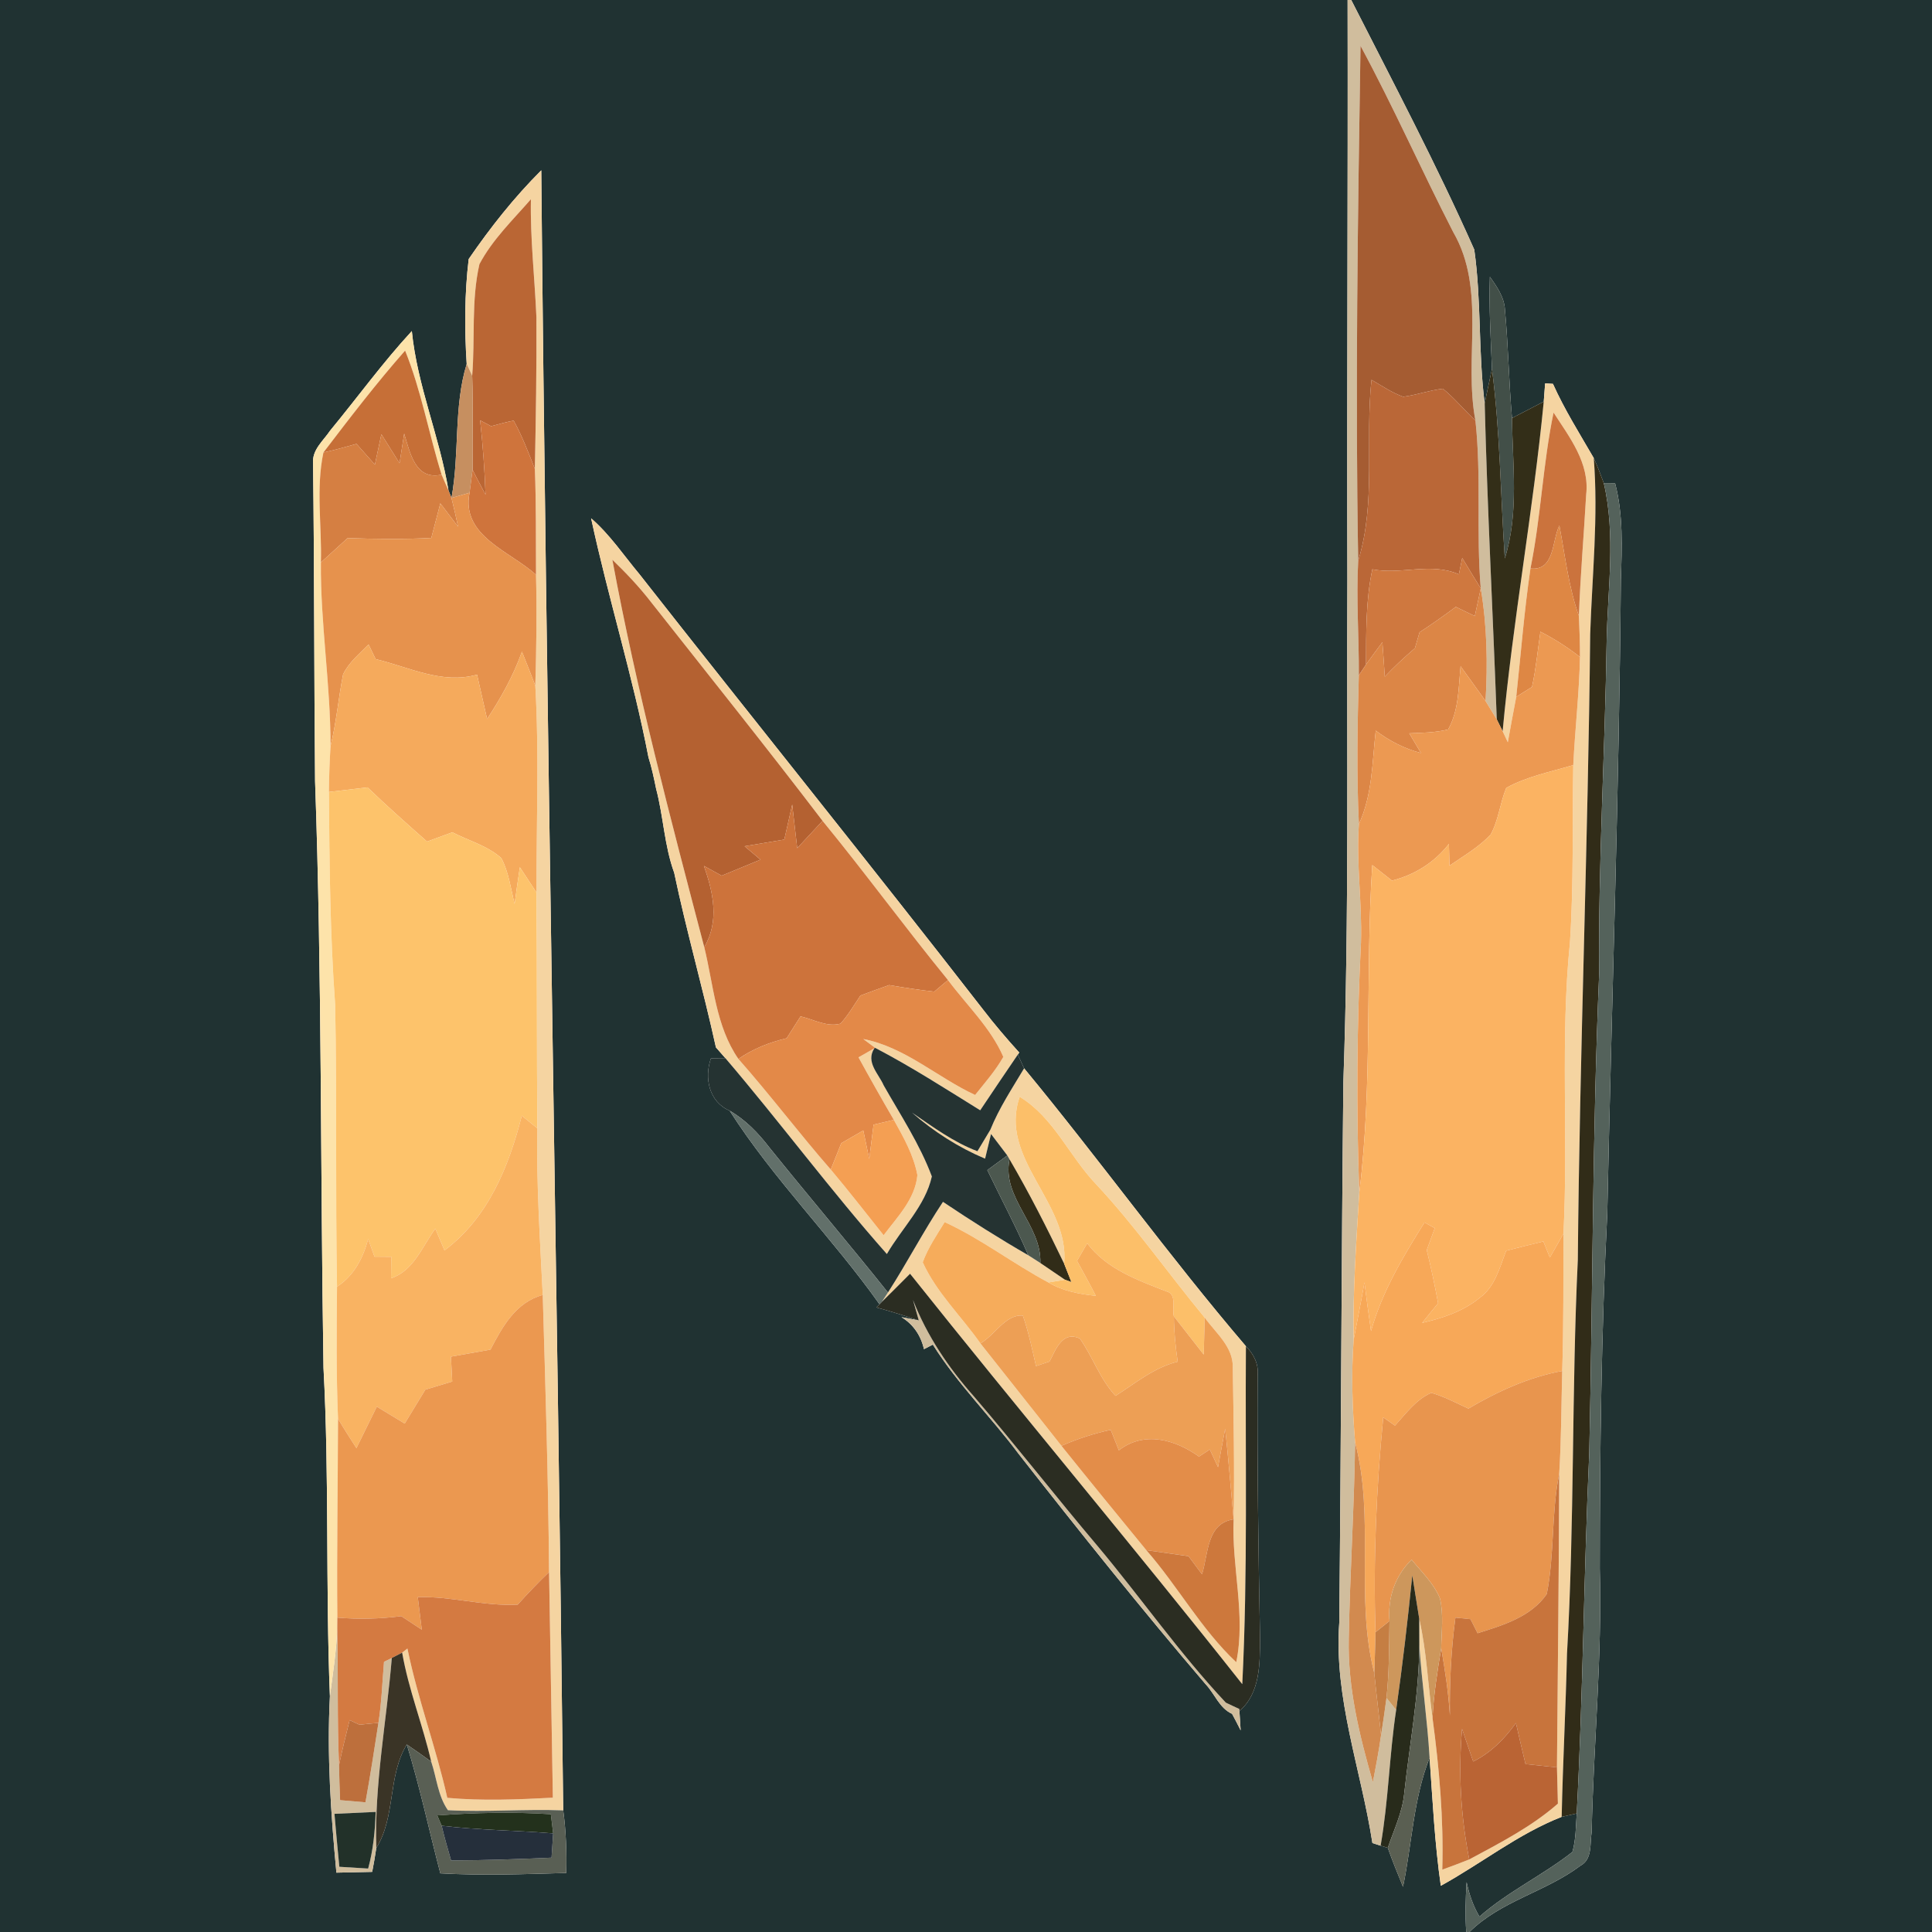 <?xml version="1.0" encoding="UTF-8" ?>
<!DOCTYPE svg PUBLIC "-//W3C//DTD SVG 1.1//EN" "http://www.w3.org/Graphics/SVG/1.1/DTD/svg11.dtd">
<svg width="250pt" height="250pt" viewBox="0 0 250 250" version="1.1" xmlns="http://www.w3.org/2000/svg">
<g id="#203232ff">
<path fill="#203232" opacity="1.00" d=" M 0.00 0.00 L 174.38 0.00 C 174.43 24.98 174.28 49.96 174.35 74.93 C 174.25 96.63 174.59 118.34 173.83 140.03 C 173.58 163.35 173.54 186.67 173.30 209.99 C 172.59 219.71 176.12 228.99 177.59 238.49 C 177.85 238.57 178.39 238.75 178.65 238.83 L 179.58 239.11 C 180.18 240.81 180.86 242.48 181.55 244.15 C 182.71 238.59 182.88 232.79 184.99 227.46 C 185.38 232.99 185.65 238.53 186.44 244.02 C 191.69 241.13 196.46 237.30 202.08 235.10 C 202.57 234.99 203.54 234.77 204.03 234.66 C 203.91 236.32 203.93 238.03 203.47 239.64 C 199.64 242.66 195.13 244.76 191.44 248.01 C 190.62 246.63 190.11 245.11 189.78 243.55 C 189.64 245.70 189.59 247.85 189.73 250.00 L 0.00 250.00 L 0.00 0.00 M 60.65 33.52 C 60.11 37.98 60.10 42.62 60.39 47.09 C 58.68 52.68 59.49 58.70 58.42 64.43 L 58.03 63.45 C 56.88 56.48 53.99 49.90 53.29 42.84 C 49.52 46.92 46.26 51.43 42.72 55.72 C 41.85 57.02 40.38 58.19 40.51 59.92 C 40.68 73.64 40.64 87.36 40.77 101.08 C 41.67 126.37 41.45 151.69 41.86 177.00 C 42.62 191.14 42.12 205.33 42.69 219.49 C 42.29 227.11 42.82 234.73 43.53 242.32 C 45.07 242.28 46.61 242.25 48.16 242.22 C 48.36 241.19 48.54 240.16 48.69 239.13 C 51.24 235.05 50.14 229.82 52.64 225.74 C 54.33 231.23 55.52 236.85 56.98 242.41 C 62.41 242.71 67.84 242.52 73.27 242.36 C 73.34 239.65 73.24 236.94 72.88 234.26 C 72.09 163.52 70.70 92.78 70.04 22.04 C 66.54 25.53 63.44 29.45 60.65 33.52 M 76.49 67.07 C 78.72 77.44 81.91 87.59 83.91 97.99 C 84.33 99.32 84.62 100.69 84.90 102.06 C 85.85 105.65 85.96 109.42 87.24 112.93 C 88.83 120.51 90.98 127.96 92.64 135.53 C 92.94 135.88 93.55 136.57 93.86 136.92 C 93.39 136.93 92.46 136.94 92.00 136.94 C 91.09 139.48 91.76 142.60 94.41 143.72 C 100.10 152.62 107.69 160.15 113.81 168.77 L 113.40 169.18 C 115.25 169.68 117.07 170.26 118.89 170.86 L 116.65 170.44 C 118.19 171.37 119.17 172.84 119.56 174.58 L 120.71 173.99 C 123.91 179.09 128.23 183.33 131.81 188.13 C 139.71 198.21 147.70 208.22 156.02 217.95 C 157.19 219.18 157.79 221.04 159.43 221.77 C 159.81 222.47 160.18 223.19 160.54 223.91 C 160.50 223.29 160.42 222.03 160.38 221.41 C 163.09 219.08 163.03 215.26 163.05 212.00 C 162.83 200.66 162.67 189.32 162.74 177.98 C 162.89 176.51 162.23 175.21 161.22 174.20 C 151.26 162.54 142.29 150.06 132.52 138.24 C 132.31 137.80 131.90 136.92 131.70 136.47 L 131.89 136.20 C 130.25 134.39 128.67 132.54 127.19 130.61 C 112.53 111.73 97.51 93.12 82.76 74.32 C 80.71 71.87 78.92 69.17 76.49 67.07 Z" />
<path fill="#203232" opacity="1.00" d=" M 174.85 0.00 L 250.00 0.00 L 250.00 250.00 L 190.15 250.00 C 194.20 245.98 200.03 244.80 204.51 241.42 C 206.09 240.58 205.71 238.55 205.96 237.07 C 206.20 225.71 207.33 214.37 207.01 203.00 C 207.02 187.67 207.21 172.33 207.98 157.02 C 208.55 129.68 209.51 102.36 209.74 75.02 C 209.88 70.84 210.06 66.60 208.99 62.52 C 208.63 62.52 207.90 62.52 207.53 62.51 C 207.13 61.42 206.71 60.33 206.23 59.27 C 204.40 56.11 202.45 53.01 200.95 49.67 C 200.70 49.65 200.20 49.62 199.94 49.61 C 199.90 50.20 199.80 51.38 199.76 51.97 C 198.39 52.68 197.02 53.39 195.65 54.10 C 195.25 49.44 195.17 44.75 194.74 40.09 C 194.66 38.47 193.70 37.09 192.79 35.82 C 192.66 39.80 192.90 43.77 193.06 47.74 C 192.75 49.25 192.40 50.74 192.12 52.24 C 191.28 45.62 191.70 38.87 190.77 32.30 C 185.90 21.33 180.29 10.70 174.85 0.00 Z" />
</g>
<g id="#d0bd9dff">
<path fill="#d0bd9d" opacity="1.00" d=" M 174.38 0.00 L 174.85 0.00 C 180.29 10.70 185.90 21.33 190.77 32.30 C 191.70 38.87 191.28 45.62 192.12 52.24 C 192.46 65.87 193.19 79.47 193.68 93.09 C 193.20 92.29 192.71 91.50 192.23 90.71 C 192.52 85.84 192.42 80.96 191.61 76.14 C 191.00 68.91 191.71 61.63 190.92 54.42 C 189.38 46.35 192.36 37.48 188.05 30.04 C 183.95 22.06 180.32 13.83 176.05 5.93 C 175.70 28.14 175.36 50.36 175.75 72.56 C 175.48 77.50 175.86 82.45 175.83 87.39 C 175.65 93.80 175.53 100.22 175.84 106.63 C 175.48 111.74 176.27 116.84 176.11 121.95 C 175.57 132.73 175.49 143.54 175.89 154.33 C 175.51 160.67 175.04 167.01 175.16 173.37 C 174.84 177.79 174.99 182.23 175.35 186.64 C 175.24 195.10 174.68 203.55 174.53 212.01 C 174.38 218.36 175.91 224.57 177.65 230.62 C 178.03 228.59 178.43 226.57 178.71 224.52 C 178.96 222.92 179.20 221.32 179.41 219.71 C 179.73 220.10 180.35 220.88 180.66 221.27 C 179.78 227.10 179.67 233.02 178.65 238.83 C 178.39 238.75 177.85 238.57 177.59 238.49 C 176.12 228.99 172.59 219.71 173.30 209.99 C 173.54 186.67 173.58 163.35 173.83 140.03 C 174.59 118.34 174.25 96.63 174.35 74.93 C 174.28 49.96 174.43 24.98 174.38 0.00 Z" />
<path fill="#d0bd9d" opacity="1.00" d=" M 118.14 168.21 C 119.94 172.83 122.73 176.99 126.02 180.69 C 131.47 187.05 136.61 193.66 142.02 200.05 C 147.63 206.74 152.64 213.95 158.62 220.32 C 159.19 220.60 159.78 220.87 160.37 221.14 L 160.38 221.41 C 160.42 222.03 160.50 223.29 160.54 223.91 C 160.18 223.19 159.81 222.47 159.43 221.77 C 157.79 221.04 157.19 219.18 156.02 217.95 C 147.70 208.22 139.71 198.21 131.81 188.13 C 128.23 183.33 123.91 179.09 120.71 173.99 L 119.56 174.58 C 119.17 172.84 118.19 171.37 116.65 170.44 L 118.89 170.86 C 118.70 170.20 118.33 168.87 118.14 168.21 Z" />
<path fill="#d0bd9d" opacity="1.00" d=" M 42.69 219.49 C 43.07 216.58 43.53 213.67 43.64 210.73 C 43.78 216.63 43.61 222.53 43.87 228.42 C 43.89 229.93 43.95 231.43 44.01 232.94 C 44.83 233.01 46.47 233.15 47.29 233.22 C 47.91 229.80 48.44 226.37 48.97 222.94 C 49.38 220.32 49.47 217.67 49.69 215.04 L 50.70 214.54 C 50.02 222.74 48.44 230.87 48.69 239.13 C 48.54 240.16 48.36 241.19 48.16 242.22 C 46.61 242.25 45.07 242.28 43.53 242.32 C 42.82 234.73 42.29 227.11 42.69 219.49 M 43.28 234.71 C 43.47 236.99 43.69 239.28 43.91 241.56 C 44.84 241.62 46.71 241.73 47.64 241.79 C 48.29 239.40 48.54 236.93 48.61 234.46 C 46.83 234.54 45.06 234.62 43.28 234.71 Z" />
</g>
<g id="#a55c32ff">
<path fill="#a55c32" opacity="1.00" d=" M 176.05 5.93 C 180.32 13.83 183.95 22.06 188.05 30.04 C 192.36 37.48 189.38 46.35 190.92 54.42 C 189.48 53.08 188.24 51.54 186.71 50.30 C 184.96 50.50 183.30 51.12 181.57 51.34 C 180.10 50.81 178.81 49.92 177.47 49.15 C 176.63 56.93 178.09 65.01 175.75 72.56 C 175.36 50.36 175.70 28.14 176.05 5.93 Z" />
</g>
<g id="#f5d4a1ff">
<path fill="#f5d4a1" opacity="1.00" d=" M 60.65 33.52 C 63.44 29.45 66.54 25.53 70.04 22.04 C 70.70 92.78 72.09 163.52 72.88 234.26 C 67.91 234.07 62.93 234.50 57.96 234.24 C 56.67 232.40 56.50 230.04 55.80 227.96 C 54.71 223.21 52.87 218.66 52.04 213.85 C 52.21 213.72 52.55 213.46 52.72 213.32 C 54.06 219.86 56.42 226.13 57.88 232.64 C 62.42 233.05 66.99 232.86 71.54 232.62 C 71.38 222.89 71.22 213.16 71.05 203.43 C 70.95 191.48 70.58 179.52 70.23 167.57 C 69.88 160.38 69.40 153.20 69.53 146.00 C 69.45 135.83 69.51 125.66 69.42 115.49 C 69.41 106.56 69.77 97.63 69.27 88.72 C 69.41 83.94 69.48 79.16 69.36 74.38 C 69.33 69.81 69.39 65.24 69.21 60.68 C 69.34 54.12 69.45 47.57 69.41 41.02 C 69.19 35.94 68.60 30.87 68.70 25.78 C 66.36 28.47 63.72 31.00 62.04 34.18 C 60.96 38.89 61.49 43.81 61.10 48.61 L 60.39 47.09 C 60.10 42.62 60.11 37.98 60.65 33.52 Z" />
<path fill="#f5d4a1" opacity="1.00" d=" M 199.94 49.61 C 200.20 49.62 200.70 49.65 200.95 49.67 C 202.45 53.01 204.40 56.11 206.23 59.27 C 206.84 66.85 206.02 74.47 205.77 82.05 C 205.50 109.04 204.41 136.01 204.17 163.01 C 203.36 179.99 203.75 197.00 202.77 213.97 C 202.61 221.02 202.23 228.06 202.08 235.10 C 196.46 237.30 191.69 241.13 186.44 244.02 C 185.65 238.53 185.38 232.99 184.99 227.46 C 184.70 222.58 183.98 217.73 183.66 212.85 C 183.66 212.01 183.65 210.33 183.65 209.48 C 184.61 213.71 184.78 218.04 185.37 222.32 C 186.24 228.82 186.82 235.36 186.63 241.93 C 187.80 241.51 188.96 241.07 190.12 240.61 C 194.10 238.47 198.17 236.39 201.59 233.39 C 201.54 231.82 201.50 230.26 201.47 228.70 C 201.57 216.04 201.73 203.38 201.76 190.72 C 202.04 186.28 202.03 181.84 202.15 177.40 C 202.34 171.48 202.29 165.55 202.31 159.63 C 202.95 147.08 201.88 134.47 203.15 121.95 C 203.65 114.31 203.44 106.65 203.58 99.00 C 203.81 94.33 204.35 89.69 204.45 85.02 C 204.45 83.24 204.39 81.47 204.31 79.70 C 204.50 74.46 204.95 69.23 205.25 64.00 C 205.72 59.94 203.10 56.58 201.03 53.39 C 199.64 60.05 199.40 66.89 198.04 73.56 C 197.23 79.08 196.80 84.63 196.20 90.17 C 195.82 92.12 195.47 94.09 195.11 96.05 C 194.89 95.57 194.66 95.09 194.44 94.62 C 195.76 80.35 198.37 66.23 199.76 51.97 C 199.80 51.38 199.90 50.20 199.94 49.61 Z" />
<path fill="#f5d4a1" opacity="1.00" d=" M 76.49 67.07 C 78.92 69.17 80.71 71.87 82.76 74.32 C 97.51 93.12 112.53 111.73 127.19 130.61 C 128.67 132.54 130.25 134.39 131.89 136.20 L 131.70 136.47 C 130.07 138.86 128.45 141.26 126.84 143.67 C 122.35 140.89 117.92 138.03 113.24 135.59 C 112.86 135.30 112.10 134.74 111.71 134.45 C 117.11 135.49 121.29 139.42 126.18 141.69 C 127.45 140.09 128.82 138.55 129.83 136.76 C 128.19 132.98 125.10 130.09 122.67 126.82 C 117.14 120.05 111.98 112.98 106.44 106.22 C 99.16 96.67 91.65 87.31 84.22 77.88 C 82.71 75.93 81.01 74.14 79.24 72.43 C 82.37 89.33 86.77 105.95 91.13 122.56 C 92.33 127.44 92.61 132.78 95.55 137.03 C 99.67 141.69 103.41 146.66 107.50 151.34 C 109.84 154.12 112.07 157.00 114.34 159.84 C 116.11 157.48 118.43 155.15 118.71 152.06 C 118.23 149.48 116.92 147.17 115.66 144.91 C 114.10 142.23 112.58 139.54 111.09 136.82 C 111.61 136.53 112.63 135.94 113.14 135.65 C 111.98 137.44 113.69 138.93 114.35 140.45 C 116.54 144.31 119.02 148.06 120.58 152.23 C 119.75 156.01 116.68 158.95 114.76 162.27 C 107.50 154.07 100.97 145.25 93.86 136.92 C 93.55 136.57 92.94 135.88 92.64 135.53 C 90.98 127.96 88.83 120.51 87.24 112.93 C 85.96 109.42 85.85 105.65 84.90 102.06 C 84.62 100.69 84.33 99.32 83.91 97.99 C 81.91 87.59 78.72 77.44 76.49 67.07 Z" />
<path fill="#f5d4a1" opacity="1.00" d=" M 128.15 146.19 C 129.29 143.37 130.97 140.84 132.52 138.24 C 142.29 150.06 151.26 162.54 161.22 174.20 C 161.12 188.78 161.48 203.36 160.75 217.93 C 146.63 200.07 131.95 182.64 117.76 164.82 C 116.55 166.04 115.33 167.26 114.11 168.46 L 114.90 167.25 C 117.38 163.40 119.49 159.33 122.02 155.52 C 125.63 157.94 129.30 160.26 133.06 162.43 C 133.45 162.68 134.23 163.18 134.62 163.43 C 135.69 164.14 136.74 164.89 137.81 165.60 L 135.66 165.95 C 131.09 163.51 126.96 160.31 122.24 158.14 C 121.21 159.82 120.08 161.47 119.40 163.34 C 121.18 167.27 124.40 170.32 126.86 173.83 C 130.35 178.25 133.86 182.66 137.35 187.09 C 140.98 191.61 144.65 196.10 148.33 200.59 C 152.42 205.26 155.42 210.82 159.97 215.09 C 161.23 208.93 159.36 202.78 159.63 196.60 C 159.76 190.05 159.62 183.49 159.52 176.94 C 159.59 174.28 157.31 172.48 155.89 170.50 C 151.15 164.77 146.89 158.63 141.79 153.19 C 138.34 149.56 136.36 144.62 131.95 141.92 C 129.16 149.92 138.43 155.61 137.70 163.52 C 135.50 158.94 133.20 154.40 130.63 150.01 C 130.56 149.89 130.42 149.64 130.35 149.52 C 129.82 148.82 128.77 147.44 128.24 146.74 C 128.05 147.54 127.66 149.13 127.47 149.93 C 124.01 148.47 120.83 146.43 118.01 143.97 C 120.72 145.82 123.38 147.80 126.48 148.97 C 127.03 148.04 127.59 147.11 128.15 146.19 Z" />
</g>
<g id="#ba6634ff">
<path fill="#ba6634" opacity="1.00" d=" M 62.04 34.18 C 63.72 31.00 66.36 28.47 68.70 25.78 C 68.60 30.87 69.19 35.94 69.41 41.02 C 69.45 47.57 69.34 54.12 69.21 60.68 C 68.38 58.56 67.57 56.43 66.47 54.43 C 65.48 54.61 64.52 54.90 63.55 55.15 C 63.08 54.90 62.60 54.65 62.13 54.39 C 62.48 57.59 62.71 60.80 62.83 64.01 C 62.26 62.94 61.68 61.87 61.15 60.78 C 61.12 56.72 61.23 52.67 61.10 48.61 C 61.49 43.81 60.96 38.89 62.04 34.18 Z" />
</g>
<g id="#424f48ff">
<path fill="#424f48" opacity="1.00" d=" M 192.79 35.82 C 193.70 37.09 194.66 38.47 194.74 40.09 C 195.17 44.75 195.25 49.44 195.65 54.10 C 195.72 60.14 196.57 66.39 194.72 72.26 C 194.17 64.09 194.12 55.88 193.06 47.74 C 192.90 43.77 192.66 39.80 192.79 35.82 Z" />
</g>
<g id="#fde3aaff">
<path fill="#fde3aa" opacity="1.00" d=" M 42.72 55.72 C 46.26 51.43 49.52 46.92 53.29 42.84 C 53.99 49.90 56.88 56.48 58.03 63.45 C 57.74 62.77 57.42 62.10 57.14 61.42 C 55.48 56.09 54.52 50.56 52.42 45.37 C 48.70 49.59 45.27 54.07 41.85 58.55 C 40.86 63.23 41.66 68.04 41.52 72.78 C 41.46 80.72 42.78 88.59 42.77 96.54 C 42.65 98.52 42.58 100.50 42.56 102.48 C 42.63 111.66 42.70 120.85 43.37 130.01 C 43.61 142.17 43.39 154.34 43.61 166.50 C 43.56 172.20 43.50 177.90 43.74 183.59 C 43.72 192.17 43.57 200.74 43.65 209.32 C 43.65 209.67 43.64 210.38 43.64 210.73 C 43.53 213.67 43.07 216.58 42.69 219.49 C 42.12 205.33 42.62 191.14 41.86 177.00 C 41.45 151.69 41.67 126.37 40.77 101.08 C 40.64 87.36 40.68 73.64 40.51 59.92 C 40.38 58.19 41.85 57.02 42.72 55.72 Z" />
</g>
<g id="#c66f37ff">
<path fill="#c66f37" opacity="1.00" d=" M 41.85 58.55 C 45.27 54.07 48.70 49.59 52.42 45.37 C 54.52 50.56 55.48 56.09 57.14 61.42 C 53.71 62.19 53.05 58.52 52.30 56.11 C 52.10 57.39 51.90 58.66 51.70 59.94 C 50.91 58.69 50.13 57.44 49.35 56.19 C 49.07 57.50 48.79 58.81 48.51 60.12 C 47.71 59.22 46.92 58.33 46.13 57.44 C 44.71 57.85 43.29 58.23 41.85 58.55 Z" />
</g>
<g id="#c68f60ff">
<path fill="#c68f60" opacity="1.00" d=" M 60.39 47.09 L 61.10 48.61 C 61.23 52.67 61.12 56.72 61.15 60.78 C 61.05 61.53 60.86 63.02 60.76 63.76 C 60.17 63.93 59.00 64.26 58.42 64.43 C 59.49 58.70 58.68 52.68 60.39 47.09 Z" />
</g>
<g id="#332e18ff">
<path fill="#332e18" opacity="1.00" d=" M 193.06 47.74 C 194.12 55.88 194.17 64.09 194.72 72.26 C 196.57 66.39 195.72 60.14 195.65 54.10 C 197.02 53.39 198.39 52.68 199.76 51.97 C 198.37 66.23 195.76 80.35 194.44 94.62 C 194.25 94.24 193.87 93.47 193.68 93.09 C 193.19 79.47 192.46 65.87 192.12 52.24 C 192.40 50.74 192.75 49.25 193.06 47.74 Z" />
</g>
<g id="#ba6737ff">
<path fill="#ba6737" opacity="1.00" d=" M 175.75 72.56 C 178.09 65.01 176.63 56.93 177.47 49.15 C 178.81 49.92 180.10 50.81 181.57 51.34 C 183.30 51.12 184.96 50.50 186.71 50.30 C 188.24 51.54 189.48 53.08 190.92 54.42 C 191.71 61.63 191.00 68.91 191.61 76.14 C 190.80 74.83 190.00 73.52 189.21 72.20 C 189.10 72.73 188.88 73.79 188.78 74.32 C 185.16 72.73 181.31 74.40 177.58 73.67 C 176.72 77.72 176.78 81.87 176.77 85.98 C 176.54 86.33 176.07 87.04 175.83 87.39 C 175.86 82.45 175.48 77.50 175.75 72.56 Z" />
</g>
<g id="#cf743cff">
<path fill="#cf743c" opacity="1.00" d=" M 62.13 54.39 C 62.60 54.65 63.08 54.90 63.55 55.15 C 64.52 54.90 65.48 54.61 66.47 54.43 C 67.57 56.43 68.38 58.56 69.21 60.68 C 69.39 65.24 69.33 69.81 69.36 74.38 C 66.04 71.33 59.63 69.38 60.76 63.76 C 60.86 63.02 61.05 61.53 61.15 60.78 C 61.68 61.87 62.26 62.94 62.83 64.01 C 62.71 60.80 62.48 57.59 62.13 54.39 Z" />
</g>
<g id="#cb733dff">
<path fill="#cb733d" opacity="1.00" d=" M 201.03 53.39 C 203.10 56.58 205.72 59.94 205.25 64.00 C 204.95 69.23 204.50 74.46 204.31 79.70 C 202.96 75.92 202.53 71.92 201.78 68.00 C 200.81 69.97 201.19 73.91 198.04 73.56 C 199.40 66.89 199.64 60.05 201.03 53.39 Z" />
</g>
<g id="#d57f42ff">
<path fill="#d57f42" opacity="1.00" d=" M 49.35 56.19 C 50.13 57.44 50.91 58.69 51.70 59.94 C 51.90 58.66 52.10 57.39 52.30 56.11 C 53.05 58.52 53.71 62.19 57.14 61.42 C 57.42 62.10 57.74 62.77 58.03 63.45 L 58.42 64.43 C 58.73 65.66 59.01 66.90 59.27 68.15 C 58.50 67.15 57.74 66.14 56.98 65.13 C 56.59 66.63 56.20 68.12 55.81 69.61 C 52.20 69.80 48.59 69.75 44.98 69.63 C 43.83 70.68 42.67 71.73 41.52 72.78 C 41.66 68.04 40.86 63.23 41.85 58.55 C 43.29 58.23 44.71 57.85 46.13 57.44 C 46.92 58.33 47.71 59.22 48.51 60.12 C 48.79 58.81 49.07 57.50 49.35 56.19 Z" />
</g>
<g id="#312c18ff">
<path fill="#312c18" opacity="1.00" d=" M 206.23 59.27 C 206.71 60.33 207.13 61.42 207.53 62.51 C 209.10 69.24 208.03 76.16 207.90 82.98 C 207.69 97.33 206.81 111.68 206.93 126.04 C 206.05 146.68 206.11 167.35 205.65 188.00 C 204.94 203.55 204.85 219.12 204.03 234.66 C 203.54 234.77 202.57 234.99 202.08 235.10 C 202.23 228.06 202.61 221.02 202.77 213.97 C 203.75 197.00 203.36 179.99 204.17 163.01 C 204.41 136.01 205.50 109.04 205.77 82.05 C 206.02 74.47 206.84 66.85 206.23 59.27 Z" />
<path fill="#312c18" opacity="1.00" d=" M 134.62 163.43 C 134.79 158.48 129.60 155.02 130.63 150.01 C 133.20 154.40 135.50 158.94 137.70 163.52 C 138.01 164.31 138.32 165.10 138.64 165.90 C 138.43 165.82 138.02 165.68 137.81 165.60 C 136.74 164.89 135.69 164.14 134.62 163.43 Z" />
</g>
<g id="#54625bff">
<path fill="#54625b" opacity="1.00" d=" M 207.53 62.51 C 207.90 62.52 208.63 62.52 208.99 62.52 C 210.06 66.60 209.88 70.84 209.74 75.02 C 209.51 102.36 208.55 129.68 207.98 157.02 C 207.21 172.33 207.02 187.67 207.01 203.00 C 207.33 214.37 206.20 225.71 205.96 237.07 C 205.71 238.55 206.09 240.58 204.51 241.42 C 200.03 244.80 194.20 245.98 190.15 250.00 L 189.73 250.00 C 189.59 247.85 189.64 245.70 189.78 243.55 C 190.11 245.11 190.62 246.63 191.44 248.01 C 195.13 244.76 199.64 242.66 203.47 239.64 C 203.93 238.03 203.91 236.32 204.03 234.66 C 204.85 219.12 204.94 203.55 205.65 188.00 C 206.11 167.35 206.05 146.68 206.93 126.04 C 206.81 111.68 207.69 97.33 207.90 82.98 C 208.03 76.16 209.10 69.24 207.53 62.51 Z" />
</g>
<g id="#e6924dff">
<path fill="#e6924d" opacity="1.00" d=" M 58.42 64.43 C 59.00 64.26 60.17 63.93 60.76 63.76 C 59.63 69.38 66.04 71.33 69.36 74.38 C 69.48 79.16 69.41 83.94 69.27 88.72 C 68.71 87.24 68.12 85.78 67.54 84.32 C 66.44 87.42 64.83 90.30 63.03 93.04 C 62.60 91.13 62.17 89.21 61.73 87.30 C 57.17 88.58 52.95 86.32 48.61 85.29 C 48.38 84.82 47.92 83.87 47.69 83.39 C 46.52 84.60 45.15 85.70 44.40 87.25 C 43.79 90.33 43.53 93.48 42.77 96.54 C 42.78 88.59 41.46 80.72 41.52 72.78 C 42.67 71.73 43.83 70.68 44.98 69.63 C 48.59 69.75 52.20 69.80 55.81 69.61 C 56.20 68.12 56.59 66.63 56.98 65.13 C 57.74 66.14 58.50 67.15 59.27 68.15 C 59.01 66.90 58.73 65.66 58.42 64.43 Z" />
</g>
<g id="#de8744ff">
<path fill="#de8744" opacity="1.00" d=" M 201.78 68.00 C 202.53 71.92 202.96 75.92 204.31 79.70 C 204.39 81.47 204.45 83.24 204.45 85.02 C 202.85 83.76 201.13 82.67 199.33 81.74 C 198.98 84.13 198.76 86.53 198.24 88.89 C 197.73 89.21 196.71 89.85 196.20 90.17 C 196.80 84.63 197.23 79.08 198.04 73.56 C 201.19 73.91 200.81 69.97 201.78 68.00 Z" />
</g>
<g id="#cf783fff">
<path fill="#cf783f" opacity="1.00" d=" M 189.21 72.20 C 190.00 73.52 190.80 74.83 191.61 76.14 C 191.35 77.33 191.09 78.53 190.84 79.72 C 190.01 79.32 189.20 78.93 188.38 78.53 C 186.85 79.67 185.29 80.77 183.69 81.82 C 183.49 82.50 183.29 83.19 183.09 83.88 C 181.73 85.04 180.42 86.26 179.19 87.56 C 179.10 86.07 178.99 84.58 178.88 83.10 C 178.17 84.06 177.46 85.01 176.77 85.98 C 176.78 81.87 176.72 77.72 177.58 73.67 C 181.31 74.40 185.16 72.73 188.78 74.32 C 188.88 73.79 189.10 72.73 189.21 72.20 Z" />
</g>
<g id="#b46131ff">
<path fill="#b46131" opacity="1.00" d=" M 79.24 72.43 C 81.01 74.14 82.71 75.93 84.22 77.88 C 91.65 87.31 99.16 96.67 106.44 106.22 C 105.34 107.39 104.25 108.57 103.16 109.75 C 102.95 107.87 102.73 105.99 102.51 104.11 C 102.17 105.62 101.83 107.13 101.49 108.64 C 99.77 108.92 98.06 109.21 96.35 109.50 C 96.86 109.94 97.89 110.81 98.41 111.24 C 96.73 111.93 95.06 112.62 93.38 113.31 C 92.61 112.89 91.85 112.47 91.09 112.05 C 92.30 115.49 93.11 119.21 91.13 122.56 C 86.77 105.95 82.37 89.33 79.24 72.43 Z" />
</g>
<g id="#dc8646ff">
<path fill="#dc8646" opacity="1.00" d=" M 191.61 76.14 C 192.42 80.96 192.52 85.84 192.23 90.71 C 191.16 89.20 190.07 87.71 189.00 86.21 C 188.73 88.97 188.78 91.90 187.39 94.39 C 185.74 94.81 184.04 94.82 182.36 94.89 C 182.87 95.74 183.37 96.59 183.87 97.44 C 181.73 96.88 179.77 95.87 178.02 94.54 C 177.56 98.61 177.60 102.84 175.84 106.63 C 175.53 100.22 175.65 93.80 175.83 87.39 C 176.07 87.04 176.54 86.33 176.77 85.98 C 177.46 85.01 178.17 84.06 178.88 83.10 C 178.99 84.58 179.10 86.07 179.19 87.56 C 180.42 86.26 181.73 85.04 183.09 83.88 C 183.29 83.19 183.49 82.50 183.69 81.82 C 185.29 80.77 186.85 79.67 188.38 78.53 C 189.20 78.93 190.01 79.32 190.84 79.72 C 191.09 78.53 191.35 77.33 191.61 76.14 Z" />
</g>
<g id="#ec9952ff">
<path fill="#ec9952" opacity="1.00" d=" M 199.33 81.74 C 201.13 82.67 202.85 83.76 204.45 85.02 C 204.35 89.69 203.81 94.33 203.58 99.00 C 200.66 99.88 197.60 100.46 194.91 101.95 C 194.10 103.91 193.92 106.12 192.89 107.99 C 191.36 109.63 189.39 110.75 187.56 112.02 C 187.53 111.08 187.51 110.14 187.49 109.20 C 185.62 111.60 183.06 113.21 180.12 113.95 C 179.27 113.28 178.42 112.61 177.57 111.94 C 176.66 126.05 177.64 140.29 175.89 154.33 C 175.49 143.54 175.57 132.73 176.11 121.95 C 176.27 116.84 175.48 111.74 175.84 106.63 C 177.60 102.84 177.56 98.61 178.02 94.54 C 179.77 95.87 181.73 96.88 183.87 97.44 C 183.37 96.59 182.87 95.74 182.36 94.89 C 184.04 94.82 185.74 94.81 187.39 94.39 C 188.78 91.90 188.73 88.97 189.00 86.21 C 190.07 87.71 191.16 89.20 192.23 90.71 C 192.71 91.50 193.20 92.29 193.68 93.09 C 193.87 93.47 194.25 94.24 194.44 94.62 C 194.66 95.09 194.89 95.57 195.11 96.05 C 195.47 94.09 195.82 92.12 196.20 90.17 C 196.71 89.85 197.73 89.21 198.24 88.89 C 198.76 86.53 198.98 84.13 199.33 81.74 Z" />
</g>
<g id="#f5aa5cff">
<path fill="#f5aa5c" opacity="1.00" d=" M 44.40 87.25 C 45.15 85.70 46.52 84.60 47.69 83.39 C 47.92 83.87 48.38 84.82 48.61 85.29 C 52.95 86.32 57.17 88.58 61.73 87.30 C 62.17 89.21 62.60 91.13 63.03 93.04 C 64.83 90.30 66.44 87.42 67.54 84.32 C 68.12 85.78 68.71 87.24 69.27 88.72 C 69.77 97.63 69.41 106.56 69.42 115.49 C 68.70 114.40 67.98 113.31 67.27 112.22 C 67.03 113.80 66.80 115.39 66.59 116.97 C 66.09 114.98 65.84 112.87 64.87 111.04 C 63.07 109.43 60.64 108.79 58.53 107.70 C 57.44 108.10 56.35 108.50 55.26 108.90 C 52.66 106.60 50.06 104.30 47.56 101.89 C 45.89 102.09 44.23 102.28 42.56 102.48 C 42.58 100.50 42.65 98.52 42.77 96.54 C 43.53 93.48 43.79 90.33 44.40 87.25 Z" />
</g>
<g id="#fbb362ff">
<path fill="#fbb362" opacity="1.00" d=" M 194.91 101.95 C 197.60 100.46 200.66 99.88 203.58 99.00 C 203.44 106.65 203.65 114.31 203.15 121.95 C 201.88 134.47 202.95 147.08 202.31 159.63 C 201.73 160.66 201.15 161.69 200.55 162.72 C 200.27 162.02 199.99 161.33 199.71 160.64 C 198.11 161.03 196.50 161.43 194.90 161.84 C 194.06 164.00 193.46 166.51 191.47 167.94 C 189.34 169.69 186.68 170.56 184.03 171.18 C 184.71 170.32 185.40 169.48 186.09 168.64 C 185.67 166.33 185.18 164.03 184.62 161.76 C 184.96 160.81 185.31 159.86 185.66 158.92 C 185.33 158.74 184.67 158.37 184.33 158.18 C 181.54 162.63 178.85 167.14 177.41 172.24 C 177.11 170.14 176.82 168.04 176.56 165.94 C 176.13 168.42 175.63 170.89 175.16 173.37 C 175.04 167.01 175.51 160.67 175.89 154.33 C 177.64 140.29 176.66 126.05 177.57 111.94 C 178.42 112.61 179.27 113.28 180.12 113.95 C 183.06 113.21 185.62 111.60 187.49 109.20 C 187.51 110.14 187.53 111.08 187.56 112.02 C 189.39 110.75 191.36 109.63 192.89 107.99 C 193.92 106.12 194.10 103.91 194.91 101.95 Z" />
</g>
<g id="#fdc36bff">
<path fill="#fdc36b" opacity="1.00" d=" M 42.56 102.48 C 44.23 102.28 45.89 102.09 47.56 101.89 C 50.06 104.30 52.66 106.60 55.26 108.90 C 56.35 108.50 57.44 108.10 58.53 107.70 C 60.64 108.79 63.07 109.43 64.87 111.04 C 65.84 112.87 66.09 114.98 66.59 116.97 C 66.80 115.39 67.03 113.80 67.27 112.22 C 67.98 113.31 68.70 114.40 69.42 115.49 C 69.51 125.66 69.45 135.83 69.53 146.00 C 68.86 145.45 68.19 144.91 67.52 144.37 C 65.84 150.98 63.15 157.59 57.52 161.80 C 57.22 161.10 56.62 159.69 56.33 158.99 C 54.63 161.30 53.55 164.42 50.60 165.41 C 50.61 164.48 50.62 163.55 50.63 162.63 C 49.91 162.62 49.18 162.62 48.46 162.61 C 48.25 162.04 47.84 160.90 47.64 160.33 C 46.98 162.80 45.81 165.07 43.61 166.50 C 43.39 154.34 43.61 142.17 43.37 130.01 C 42.70 120.85 42.63 111.66 42.56 102.48 Z" />
</g>
<g id="#cd733bff">
<path fill="#cd733b" opacity="1.00" d=" M 102.51 104.11 C 102.73 105.99 102.95 107.87 103.16 109.75 C 104.25 108.57 105.34 107.39 106.44 106.22 C 111.98 112.98 117.14 120.05 122.67 126.82 C 122.23 127.20 121.34 127.95 120.89 128.32 C 118.94 128.10 116.99 127.80 115.05 127.47 C 113.81 127.91 112.57 128.36 111.34 128.82 C 110.52 130.05 109.76 131.35 108.76 132.46 C 107.00 132.94 105.27 131.90 103.59 131.52 C 102.99 132.46 102.39 133.41 101.79 134.35 C 99.57 134.88 97.43 135.71 95.55 137.03 C 92.61 132.78 92.33 127.44 91.13 122.56 C 93.11 119.21 92.30 115.49 91.09 112.05 C 91.85 112.47 92.61 112.89 93.38 113.31 C 95.06 112.62 96.73 111.93 98.41 111.24 C 97.89 110.81 96.86 109.94 96.35 109.50 C 98.06 109.21 99.77 108.92 101.49 108.64 C 101.83 107.13 102.17 105.62 102.51 104.11 Z" />
</g>
<g id="#e38948ff">
<path fill="#e38948" opacity="1.00" d=" M 111.34 128.82 C 112.57 128.36 113.81 127.91 115.05 127.47 C 116.99 127.80 118.94 128.10 120.89 128.32 C 121.34 127.95 122.23 127.20 122.67 126.82 C 125.10 130.09 128.19 132.98 129.83 136.76 C 128.82 138.55 127.45 140.09 126.18 141.69 C 121.29 139.42 117.11 135.49 111.71 134.45 C 112.10 134.74 112.86 135.30 113.24 135.59 L 113.14 135.65 C 112.63 135.94 111.61 136.53 111.09 136.82 C 112.58 139.54 114.10 142.23 115.66 144.91 C 114.79 145.11 113.91 145.32 113.04 145.53 C 112.85 147.01 112.66 148.49 112.48 149.97 C 112.22 148.74 111.96 147.51 111.71 146.28 C 110.76 146.82 109.81 147.38 108.86 147.93 C 108.41 149.06 107.95 150.20 107.50 151.34 C 103.41 146.66 99.67 141.69 95.55 137.03 C 97.43 135.71 99.57 134.88 101.79 134.35 C 102.39 133.41 102.99 132.46 103.59 131.52 C 105.27 131.90 107.00 132.94 108.76 132.46 C 109.76 131.35 110.52 130.05 111.34 128.82 Z" />
</g>
<g id="#253332ff">
<path fill="#253332" opacity="1.00" d=" M 113.24 135.59 C 117.92 138.03 122.35 140.89 126.84 143.67 C 128.45 141.26 130.07 138.86 131.70 136.47 C 131.90 136.92 132.31 137.80 132.52 138.24 C 130.97 140.84 129.29 143.37 128.15 146.19 C 127.59 147.11 127.03 148.04 126.48 148.97 C 123.38 147.80 120.72 145.82 118.01 143.97 C 120.83 146.43 124.01 148.47 127.47 149.93 C 127.66 149.13 128.05 147.54 128.24 146.74 C 128.77 147.44 129.82 148.82 130.35 149.52 C 129.70 149.99 128.41 150.94 127.76 151.41 C 129.52 155.09 131.45 158.68 133.06 162.43 C 129.30 160.26 125.63 157.94 122.02 155.52 C 119.49 159.33 117.38 163.40 114.90 167.25 C 109.86 160.94 104.62 154.78 99.56 148.49 C 98.12 146.62 96.47 144.90 94.41 143.72 C 91.76 142.60 91.09 139.48 92.00 136.94 C 92.46 136.94 93.39 136.93 93.86 136.92 C 100.97 145.25 107.50 154.07 114.76 162.27 C 116.68 158.95 119.75 156.01 120.58 152.23 C 119.02 148.06 116.54 144.31 114.35 140.45 C 113.69 138.93 111.98 137.44 113.14 135.65 L 113.24 135.59 Z" />
</g>
<g id="#fcbf69ff">
<path fill="#fcbf69" opacity="1.00" d=" M 131.95 141.92 C 136.36 144.62 138.34 149.56 141.79 153.19 C 146.89 158.63 151.15 164.77 155.89 170.50 C 155.84 172.09 155.80 173.68 155.76 175.28 C 154.47 173.63 153.18 171.98 151.90 170.34 C 151.62 169.30 152.34 167.46 150.95 167.11 C 147.18 165.64 143.24 164.24 140.68 160.89 C 140.24 161.64 139.81 162.39 139.37 163.15 C 140.19 164.65 141.02 166.15 141.80 167.68 C 139.67 167.46 137.53 167.06 135.66 165.95 L 137.81 165.60 C 138.02 165.68 138.43 165.82 138.64 165.90 C 138.32 165.10 138.01 164.31 137.70 163.52 C 138.43 155.61 129.16 149.92 131.95 141.92 Z" />
</g>
<g id="#f9b362ff">
<path fill="#f9b362" opacity="1.00" d=" M 67.52 144.37 C 68.19 144.91 68.86 145.45 69.53 146.00 C 69.40 153.20 69.88 160.38 70.23 167.57 C 66.75 168.51 65.00 171.68 63.47 174.64 C 61.76 174.95 60.06 175.25 58.35 175.55 C 58.40 176.62 58.46 177.70 58.52 178.77 C 57.36 179.12 56.20 179.47 55.04 179.82 C 54.15 181.28 53.26 182.75 52.37 184.21 C 51.16 183.48 49.96 182.75 48.76 182.02 C 47.88 183.81 47.00 185.60 46.12 187.39 C 45.31 186.13 44.50 184.87 43.74 183.59 C 43.50 177.90 43.56 172.20 43.61 166.50 C 45.81 165.07 46.98 162.80 47.64 160.33 C 47.84 160.90 48.25 162.04 48.46 162.61 C 49.18 162.62 49.91 162.62 50.63 162.63 C 50.62 163.55 50.61 164.48 50.60 165.41 C 53.55 164.42 54.63 161.30 56.33 158.99 C 56.62 159.69 57.22 161.10 57.52 161.80 C 63.15 157.59 65.84 150.98 67.52 144.37 Z" />
</g>
<g id="#62706aff">
<path fill="#62706a" opacity="1.00" d=" M 94.41 143.72 C 96.47 144.90 98.12 146.62 99.56 148.49 C 104.62 154.78 109.86 160.94 114.90 167.25 L 114.11 168.46 L 113.81 168.77 C 107.69 160.15 100.10 152.62 94.41 143.72 Z" />
</g>
<g id="#f49f53ff">
<path fill="#f49f53" opacity="1.00" d=" M 113.04 145.53 C 113.91 145.32 114.79 145.11 115.66 144.91 C 116.92 147.17 118.23 149.48 118.71 152.06 C 118.43 155.15 116.11 157.48 114.34 159.84 C 112.07 157.00 109.84 154.12 107.50 151.34 C 107.95 150.20 108.41 149.06 108.86 147.93 C 109.81 147.38 110.76 146.82 111.71 146.28 C 111.96 147.51 112.22 148.74 112.48 149.97 C 112.66 148.49 112.85 147.01 113.04 145.53 Z" />
</g>
<g id="#4c584fff">
<path fill="#4c584f" opacity="1.00" d=" M 127.76 151.41 C 128.41 150.94 129.70 149.99 130.35 149.52 C 130.42 149.64 130.56 149.89 130.63 150.01 C 129.60 155.02 134.79 158.48 134.62 163.43 C 134.23 163.18 133.45 162.68 133.06 162.43 C 131.45 158.68 129.52 155.09 127.76 151.41 Z" />
</g>
<g id="#f6ac5bff">
<path fill="#f6ac5b" opacity="1.00" d=" M 122.24 158.14 C 126.96 160.31 131.09 163.51 135.66 165.95 C 137.53 167.06 139.67 167.46 141.80 167.68 C 141.02 166.15 140.19 164.65 139.37 163.15 C 139.81 162.39 140.24 161.64 140.68 160.89 C 143.24 164.24 147.18 165.64 150.95 167.11 C 152.34 167.46 151.62 169.30 151.90 170.34 C 151.91 172.30 152.11 174.25 152.39 176.20 C 149.33 176.95 146.94 178.98 144.35 180.62 C 142.33 178.46 141.41 175.58 139.73 173.20 C 137.46 172.17 136.62 174.63 135.81 176.18 C 135.37 176.33 134.50 176.62 134.06 176.77 C 133.56 174.58 133.10 172.37 132.36 170.24 C 130.11 170.03 128.70 172.82 126.86 173.83 C 124.40 170.32 121.18 167.27 119.40 163.34 C 120.08 161.47 121.21 159.82 122.24 158.14 Z" />
</g>
<g id="#f7a858ff">
<path fill="#f7a858" opacity="1.00" d=" M 184.33 158.18 C 184.67 158.37 185.33 158.74 185.66 158.92 C 185.31 159.86 184.96 160.81 184.62 161.76 C 185.18 164.03 185.67 166.33 186.09 168.64 C 185.40 169.48 184.71 170.32 184.03 171.18 C 186.68 170.56 189.34 169.69 191.47 167.94 C 193.46 166.51 194.06 164.00 194.90 161.84 C 196.50 161.43 198.11 161.03 199.71 160.64 C 199.99 161.33 200.27 162.02 200.55 162.72 C 201.15 161.69 201.73 160.66 202.31 159.63 C 202.29 165.55 202.34 171.48 202.15 177.40 C 197.82 178.20 193.79 180.05 190.01 182.27 C 188.43 181.54 186.89 180.72 185.21 180.23 C 183.23 181.10 181.93 182.92 180.51 184.47 C 180.00 184.11 179.49 183.76 178.99 183.41 C 178.09 192.64 177.69 201.93 177.99 211.21 C 177.97 212.97 177.88 214.73 177.83 216.49 C 175.31 206.70 177.94 196.43 175.35 186.64 C 174.99 182.23 174.84 177.79 175.16 173.37 C 175.63 170.89 176.13 168.42 176.56 165.94 C 176.82 168.04 177.11 170.14 177.41 172.24 C 178.85 167.14 181.54 162.63 184.33 158.18 Z" />
</g>
<g id="#2b2d22ff">
<path fill="#2b2d22" opacity="1.00" d=" M 114.11 168.46 C 115.33 167.26 116.55 166.04 117.76 164.82 C 131.95 182.64 146.63 200.07 160.75 217.93 C 161.48 203.36 161.12 188.78 161.22 174.20 C 162.23 175.21 162.89 176.51 162.74 177.98 C 162.67 189.32 162.83 200.66 163.05 212.00 C 163.03 215.26 163.09 219.08 160.38 221.41 L 160.37 221.14 C 159.78 220.87 159.19 220.60 158.62 220.32 C 152.64 213.95 147.63 206.74 142.02 200.05 C 136.61 193.66 131.47 187.05 126.02 180.69 C 122.73 176.99 119.94 172.83 118.14 168.21 C 118.33 168.87 118.70 170.20 118.89 170.86 C 117.07 170.26 115.25 169.68 113.40 169.18 L 113.81 168.77 L 114.11 168.46 Z" />
</g>
<g id="#eb9850ff">
<path fill="#eb9850" opacity="1.00" d=" M 63.47 174.64 C 65.00 171.68 66.75 168.51 70.23 167.57 C 70.58 179.52 70.95 191.48 71.05 203.43 C 69.64 204.78 68.29 206.19 66.99 207.64 C 62.64 207.87 58.40 206.53 54.06 206.67 C 54.23 208.07 54.40 209.48 54.58 210.88 C 53.69 210.29 52.81 209.71 51.92 209.13 C 49.18 209.49 46.40 209.55 43.65 209.32 C 43.57 200.74 43.72 192.17 43.74 183.59 C 44.50 184.87 45.31 186.13 46.12 187.39 C 47.00 185.60 47.88 183.81 48.76 182.02 C 49.96 182.75 51.16 183.48 52.37 184.21 C 53.26 182.75 54.15 181.28 55.04 179.82 C 56.20 179.47 57.36 179.12 58.52 178.77 C 58.46 177.70 58.40 176.62 58.35 175.55 C 60.06 175.25 61.76 174.95 63.47 174.64 Z" />
</g>
<g id="#ed9f55ff">
<path fill="#ed9f55" opacity="1.00" d=" M 126.86 173.83 C 128.70 172.82 130.11 170.03 132.36 170.24 C 133.10 172.37 133.56 174.58 134.06 176.77 C 134.50 176.62 135.37 176.33 135.81 176.18 C 136.62 174.63 137.46 172.17 139.73 173.20 C 141.41 175.58 142.33 178.46 144.35 180.62 C 146.94 178.98 149.33 176.95 152.39 176.20 C 152.11 174.25 151.91 172.30 151.90 170.34 C 153.18 171.98 154.47 173.63 155.76 175.28 C 155.80 173.68 155.84 172.09 155.89 170.50 C 157.31 172.48 159.59 174.28 159.52 176.94 C 159.62 183.49 159.76 190.05 159.63 196.60 C 159.28 192.69 158.95 188.78 158.54 184.88 C 158.22 186.54 157.91 188.19 157.61 189.85 C 157.25 189.08 156.90 188.32 156.55 187.56 C 156.20 187.79 155.50 188.25 155.15 188.48 C 152.05 186.27 148.07 185.13 144.78 187.67 C 144.43 186.79 144.08 185.90 143.73 185.02 C 141.54 185.49 139.41 186.19 137.35 187.09 C 133.86 182.66 130.35 178.25 126.86 173.83 Z" />
</g>
<g id="#e8954eff">
<path fill="#e8954e" opacity="1.00" d=" M 190.01 182.27 C 193.79 180.05 197.82 178.20 202.15 177.40 C 202.03 181.84 202.04 186.28 201.76 190.72 C 200.72 195.85 201.17 201.16 200.15 206.27 C 198.10 209.24 194.47 210.31 191.20 211.34 C 190.97 210.88 190.51 209.98 190.28 209.52 C 189.79 209.47 188.81 209.37 188.33 209.32 C 187.77 213.52 187.56 217.76 187.62 222.00 C 187.44 219.07 186.99 216.17 186.49 213.28 C 186.53 211.13 186.82 208.94 186.33 206.83 C 185.53 204.89 183.97 203.42 182.66 201.82 C 180.50 203.93 179.55 206.77 179.80 209.76 C 179.35 210.12 178.44 210.85 177.99 211.21 C 177.69 201.93 178.09 192.64 178.99 183.41 C 179.49 183.76 180.00 184.11 180.51 184.47 C 181.93 182.92 183.23 181.10 185.21 180.23 C 186.89 180.72 188.43 181.54 190.01 182.27 Z" />
</g>
<g id="#e38d49ff">
<path fill="#e38d49" opacity="1.00" d=" M 137.35 187.09 C 139.41 186.19 141.54 185.49 143.73 185.02 C 144.08 185.90 144.43 186.79 144.78 187.67 C 148.07 185.13 152.05 186.27 155.15 188.48 C 155.50 188.25 156.20 187.79 156.55 187.56 C 156.90 188.32 157.25 189.08 157.61 189.85 C 157.91 188.19 158.22 186.54 158.54 184.88 C 158.95 188.78 159.28 192.69 159.63 196.60 C 156.12 197.11 156.36 201.09 155.54 203.71 C 154.95 202.93 154.37 202.15 153.79 201.37 C 151.97 201.11 150.15 200.84 148.33 200.59 C 144.65 196.10 140.98 191.61 137.35 187.09 Z" />
</g>
<g id="#d28a4fff">
<path fill="#d28a4f" opacity="1.00" d=" M 175.35 186.64 C 177.94 196.43 175.31 206.70 177.83 216.49 C 178.09 219.17 178.43 221.84 178.71 224.52 C 178.43 226.57 178.03 228.59 177.65 230.62 C 175.91 224.57 174.38 218.36 174.53 212.01 C 174.68 203.55 175.24 195.10 175.35 186.64 Z" />
</g>
<g id="#c8743cff">
<path fill="#c8743c" opacity="1.00" d=" M 200.15 206.27 C 201.17 201.16 200.72 195.85 201.76 190.72 C 201.73 203.38 201.57 216.04 201.47 228.70 C 200.11 228.55 198.76 228.41 197.40 228.27 C 196.98 226.50 196.56 224.73 196.16 222.96 C 194.69 225.00 192.91 226.81 190.63 227.94 C 190.15 226.53 189.67 225.12 189.19 223.72 C 188.69 229.36 189.03 235.05 190.12 240.61 C 188.96 241.07 187.80 241.51 186.63 241.93 C 186.82 235.36 186.24 228.82 185.37 222.32 C 185.51 219.28 186.00 216.27 186.49 213.28 C 186.99 216.17 187.44 219.07 187.62 222.00 C 187.56 217.76 187.77 213.52 188.33 209.32 C 188.81 209.37 189.79 209.47 190.28 209.52 C 190.51 209.98 190.97 210.88 191.20 211.34 C 194.47 210.31 198.10 209.24 200.15 206.27 Z" />
</g>
<g id="#cd783cff">
<path fill="#cd783c" opacity="1.00" d=" M 155.54 203.71 C 156.36 201.09 156.12 197.11 159.63 196.60 C 159.36 202.78 161.23 208.93 159.97 215.09 C 155.42 210.82 152.42 205.26 148.33 200.59 C 150.15 200.84 151.97 201.11 153.79 201.37 C 154.37 202.15 154.95 202.93 155.54 203.71 Z" />
</g>
<g id="#cd975cff">
<path fill="#cd975c" opacity="1.00" d=" M 179.80 209.76 C 179.55 206.77 180.50 203.93 182.66 201.82 C 183.97 203.42 185.53 204.89 186.33 206.83 C 186.82 208.94 186.53 211.13 186.49 213.28 C 186.00 216.27 185.51 219.28 185.37 222.32 C 184.78 218.04 184.61 213.71 183.65 209.48 C 183.35 207.60 183.05 205.72 182.75 203.85 C 182.16 209.66 181.49 215.48 180.66 221.27 C 180.35 220.88 179.73 220.10 179.41 219.71 C 179.77 216.41 179.74 213.08 179.80 209.76 Z" />
</g>
<g id="#d47a41ff">
<path fill="#d47a41" opacity="1.00" d=" M 66.99 207.64 C 68.29 206.19 69.64 204.78 71.05 203.43 C 71.22 213.16 71.38 222.89 71.54 232.62 C 66.99 232.86 62.42 233.05 57.88 232.64 C 56.42 226.13 54.06 219.86 52.72 213.32 C 52.55 213.46 52.21 213.72 52.04 213.85 C 51.70 214.02 51.03 214.37 50.70 214.54 L 49.69 215.04 C 49.47 217.67 49.38 220.32 48.97 222.94 C 48.15 223.01 47.33 223.09 46.52 223.18 C 46.09 222.98 45.66 222.78 45.24 222.58 C 44.77 224.52 44.27 226.46 43.87 228.42 C 43.61 222.53 43.78 216.63 43.64 210.73 C 43.64 210.38 43.65 209.67 43.65 209.32 C 46.40 209.55 49.18 209.49 51.92 209.13 C 52.81 209.71 53.69 210.29 54.58 210.88 C 54.40 209.48 54.23 208.07 54.06 206.67 C 58.40 206.53 62.64 207.87 66.99 207.64 Z" />
</g>
<g id="#282b1bff">
<path fill="#282b1b" opacity="1.00" d=" M 182.75 203.85 C 183.05 205.72 183.35 207.60 183.65 209.48 C 183.65 210.33 183.66 212.01 183.66 212.85 C 183.62 219.32 182.39 225.70 181.70 232.12 C 181.45 234.57 180.36 236.80 179.58 239.11 L 178.65 238.83 C 179.67 233.02 179.78 227.10 180.66 221.27 C 181.49 215.48 182.16 209.66 182.75 203.85 Z" />
</g>
<g id="#c57e43ff">
<path fill="#c57e43" opacity="1.00" d=" M 177.99 211.21 C 178.44 210.85 179.35 210.12 179.80 209.76 C 179.74 213.08 179.77 216.41 179.41 219.71 C 179.20 221.32 178.96 222.92 178.71 224.52 C 178.43 221.84 178.09 219.17 177.83 216.49 C 177.88 214.73 177.97 212.97 177.99 211.21 Z" />
</g>
<g id="#5a5f52ff">
<path fill="#5a5f52" opacity="1.00" d=" M 181.70 232.12 C 182.39 225.70 183.62 219.32 183.66 212.85 C 183.98 217.73 184.70 222.58 184.99 227.46 C 182.88 232.79 182.71 238.59 181.55 244.15 C 180.86 242.48 180.18 240.81 179.58 239.11 C 180.36 236.80 181.45 234.57 181.70 232.12 Z" />
</g>
<g id="#3a3426ff">
<path fill="#3a3426" opacity="1.00" d=" M 50.70 214.54 C 51.03 214.37 51.70 214.02 52.04 213.85 C 52.87 218.66 54.71 223.21 55.80 227.96 C 54.75 227.20 53.70 226.46 52.64 225.74 C 50.14 229.82 51.24 235.05 48.69 239.13 C 48.44 230.87 50.02 222.74 50.70 214.54 Z" />
</g>
<g id="#bd6f3cff">
<path fill="#bd6f3c" opacity="1.00" d=" M 45.24 222.58 C 45.66 222.78 46.09 222.98 46.52 223.18 C 47.33 223.09 48.15 223.01 48.97 222.94 C 48.44 226.37 47.91 229.80 47.29 233.22 C 46.47 233.15 44.83 233.01 44.01 232.94 C 43.95 231.43 43.89 229.93 43.87 228.42 C 44.27 226.46 44.77 224.52 45.24 222.58 Z" />
</g>
<g id="#ba6434ff">
<path fill="#ba6434" opacity="1.00" d=" M 190.63 227.94 C 192.91 226.81 194.69 225.00 196.16 222.96 C 196.56 224.73 196.98 226.50 197.40 228.27 C 198.76 228.41 200.11 228.55 201.47 228.70 C 201.50 230.26 201.54 231.82 201.59 233.39 C 198.17 236.39 194.10 238.47 190.12 240.61 C 189.03 235.05 188.69 229.36 189.19 223.72 C 189.67 225.12 190.15 226.53 190.63 227.94 Z" />
</g>
<g id="#595f54ff">
<path fill="#595f54" opacity="1.00" d=" M 52.64 225.74 C 53.70 226.46 54.75 227.20 55.80 227.96 C 56.50 230.04 56.67 232.40 57.96 234.24 C 62.93 234.50 67.91 234.07 72.88 234.26 C 73.24 236.94 73.34 239.65 73.27 242.36 C 67.84 242.52 62.41 242.71 56.98 242.41 C 55.52 236.85 54.33 231.23 52.64 225.74 M 56.58 234.91 L 57.15 236.25 C 57.51 237.76 57.94 239.25 58.37 240.74 C 62.71 240.73 67.04 240.57 71.37 240.38 C 71.43 239.60 71.53 238.03 71.58 237.24 C 71.51 236.62 71.35 235.38 71.28 234.76 C 66.39 234.44 61.47 234.56 56.58 234.91 Z" />
</g>
<g id="#223129ff">
<path fill="#223129" opacity="1.00" d=" M 43.28 234.71 C 45.06 234.62 46.83 234.54 48.61 234.46 C 48.54 236.93 48.29 239.40 47.64 241.79 C 46.71 241.73 44.84 241.62 43.91 241.56 C 43.69 239.28 43.47 236.99 43.28 234.71 Z" />
</g>
<g id="#23311cff">
<path fill="#23311c" opacity="1.00" d=" M 56.58 234.91 C 61.47 234.56 66.39 234.44 71.28 234.76 C 71.35 235.38 71.51 236.62 71.58 237.24 C 66.78 236.85 61.94 236.82 57.15 236.25 L 56.58 234.91 Z" />
</g>
<g id="#252f3bff">
<path fill="#252f3b" opacity="1.00" d=" M 57.15 236.25 C 61.94 236.82 66.78 236.85 71.58 237.24 C 71.53 238.03 71.43 239.60 71.37 240.38 C 67.04 240.57 62.71 240.73 58.37 240.74 C 57.94 239.25 57.51 237.76 57.15 236.25 Z" />
</g>
</svg>
